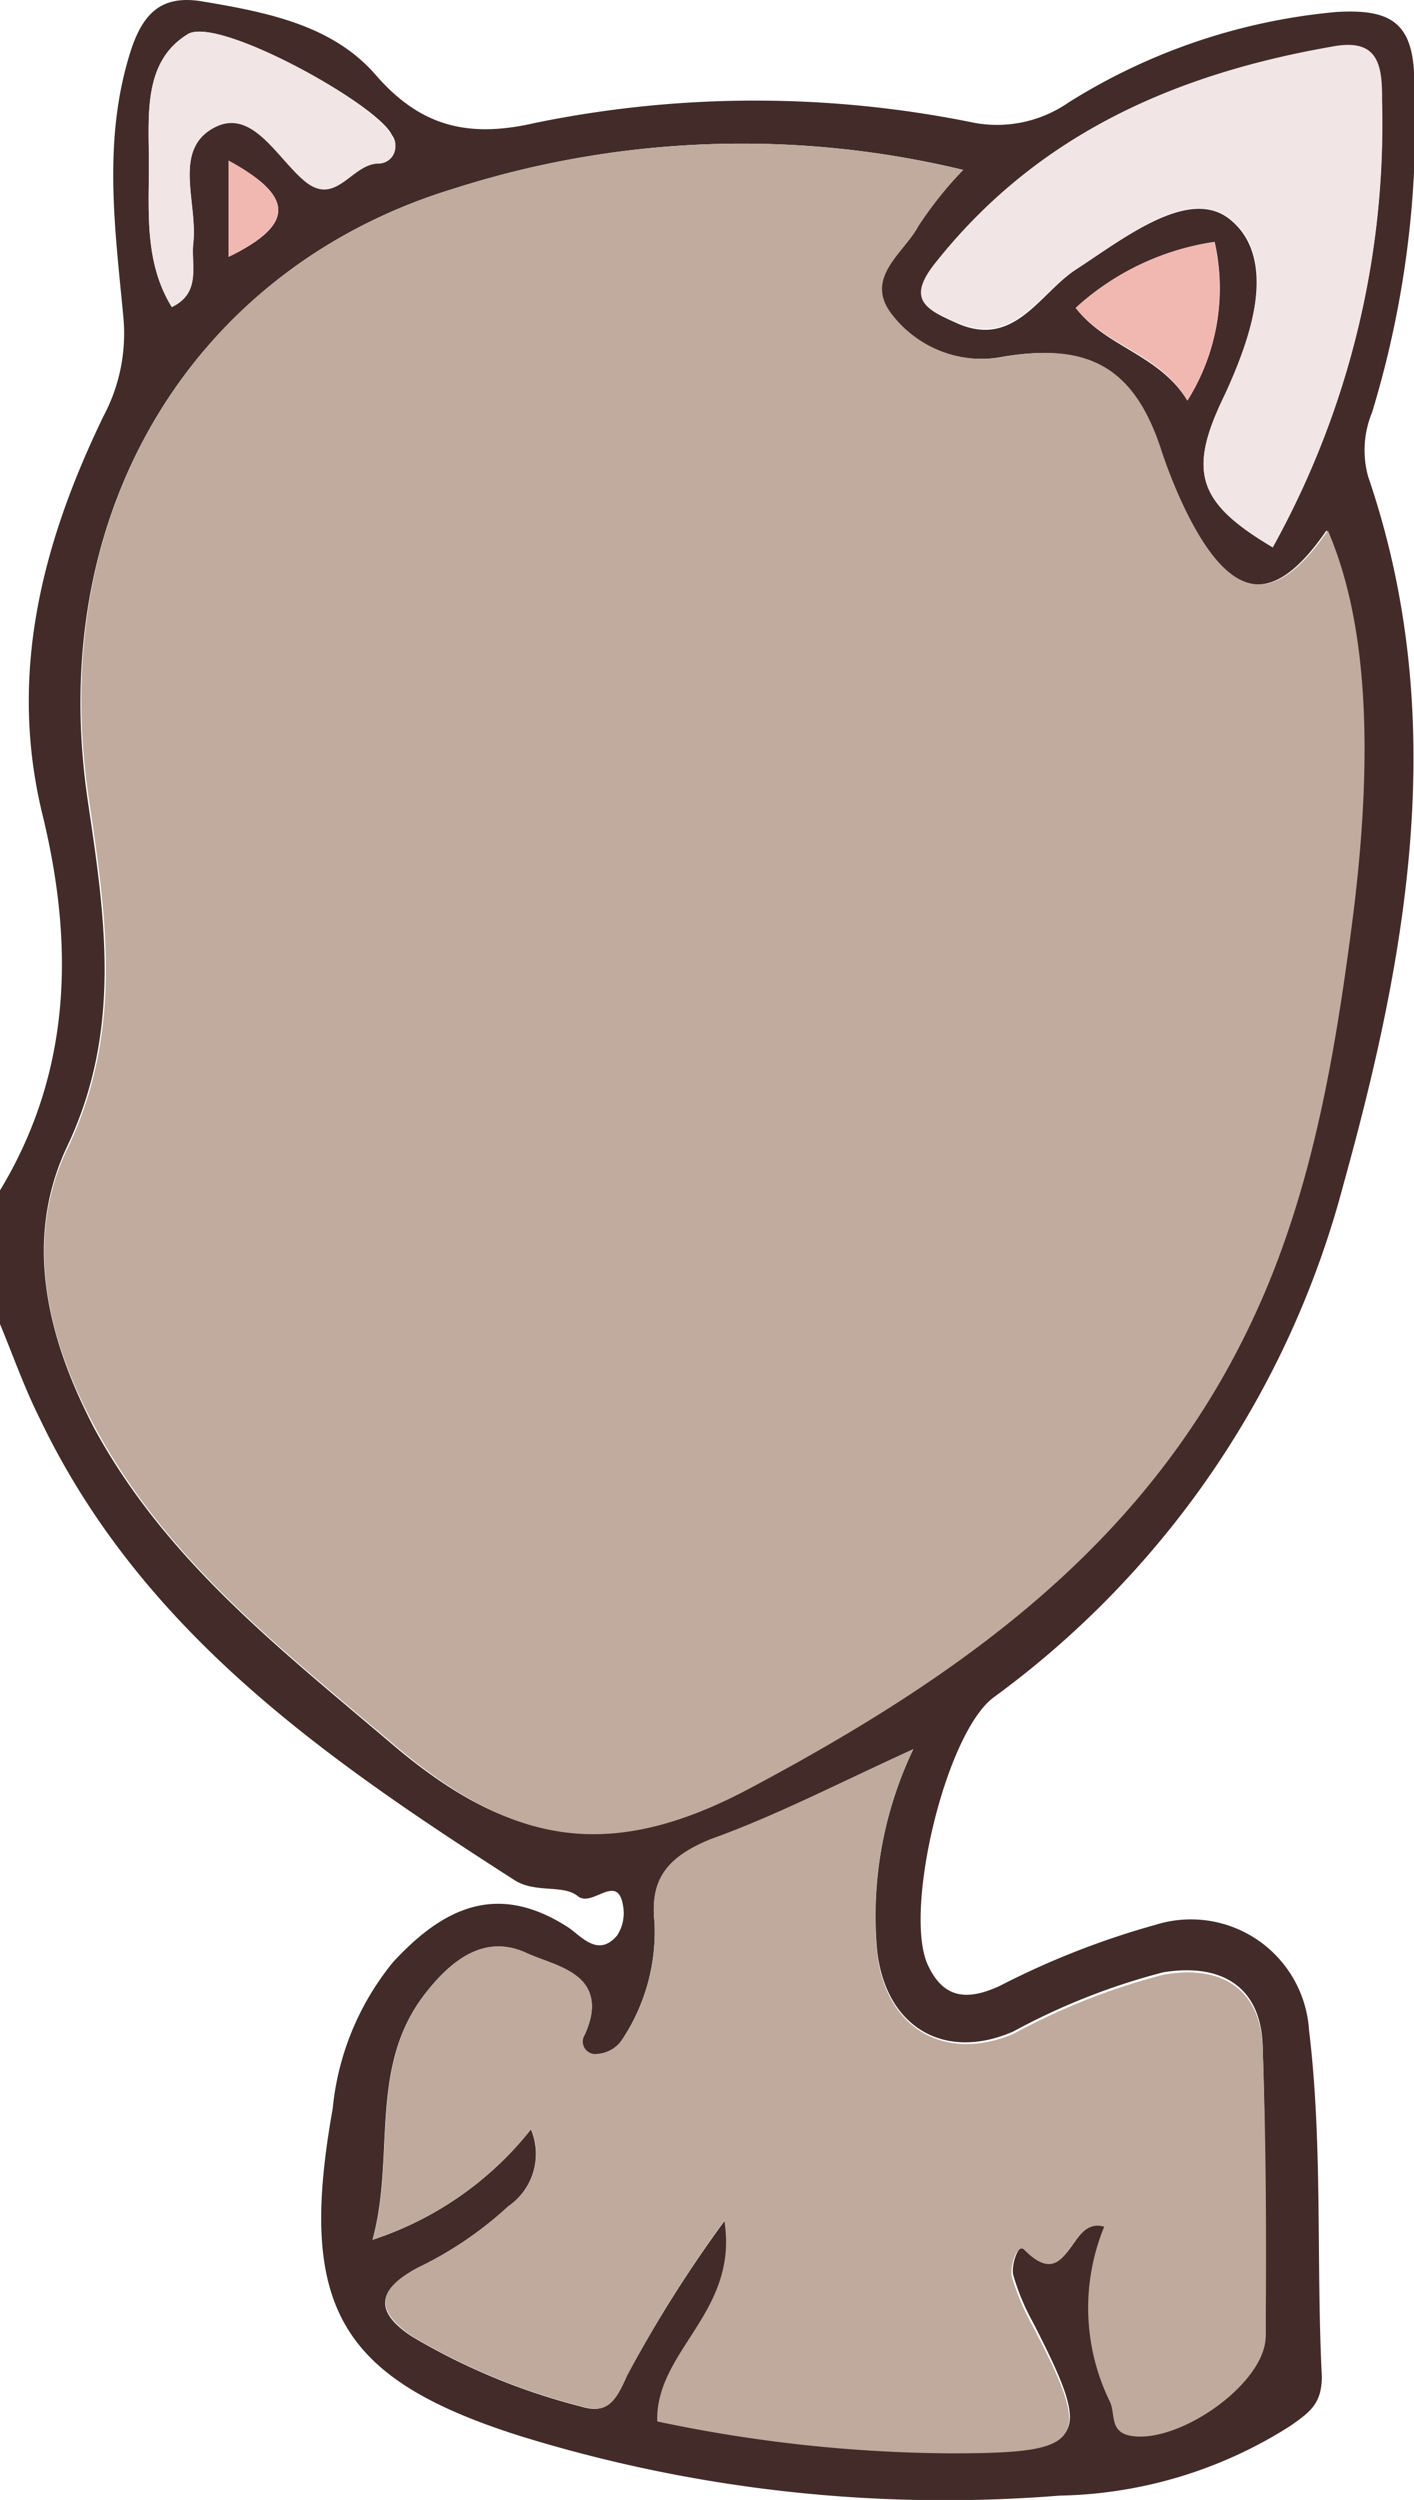 <svg xmlns="http://www.w3.org/2000/svg" viewBox="0 0 51.85 91.67"><g id="Ebene_2" data-name="Ebene 2"><g id="Ebene_1-2" data-name="Ebene 1"><path d="M0,43.65c2.63-4.35,2.72-9,1.56-13.77-1.27-5.18,0-10,2.23-14.61a6.45,6.45,0,0,0,.73-3.68c-.3-3.19-.76-6.45.26-9.68C5.26.39,6-.2,7.47.06c2.31.39,4.72.86,6.3,2.68s3.29,2.36,5.84,1.77a40.11,40.11,0,0,1,16.15,0,4.61,4.61,0,0,0,3.42-.75A22.2,22.2,0,0,1,49,.44c2-.12,2.82.39,2.86,2.46a36.41,36.41,0,0,1-1.55,12.23,3.62,3.62,0,0,0-.14,2.35c3,8.78,1.47,17.4-.92,26a34,34,0,0,1-12.8,18.75C34.68,63.52,33.15,70,34,72c.58,1.31,1.47,1.36,2.64.83a30,30,0,0,1,5.73-2.25A4.34,4.34,0,0,1,48,74.43c.51,4.23.26,8.48.47,12.71,0,1-.43,1.31-1.18,1.83a16.28,16.28,0,0,1-8.43,2.54,52.67,52.67,0,0,1-19.8-2.19c-6.65-2.11-8.15-4.79-6.86-12a10,10,0,0,1,2.22-5.38c1.85-2,3.82-2.94,6.41-1.27.47.31,1.1,1.13,1.8.3a1.5,1.5,0,0,0,.23-1c-.17-1.39-1.13,0-1.67-.44s-1.54-.1-2.31-.58C11.9,64.47,5.17,59.8,1.45,52,.9,50.9.48,49.71,0,48.55ZM35.32,6.23a34.64,34.64,0,0,0-18.72.7c-9.17,2.8-15,11.45-13.38,22.44.63,4.24,1.26,8.4-.75,12.65-1.62,3.41-.77,7,1,10.38,2.63,4.83,6.81,8.07,10.9,11.55s7.76,4.46,13.07,1.63c7.72-4.11,14.43-8.82,18.29-16.87,2.21-4.6,3.1-9.57,3.76-14.55.92-6.86.52-11.54-.85-14.71-1.94,2.84-3.54,2.63-5.18-.67a18,18,0,0,1-.91-2.23c-1-3-2.62-4-5.77-3.47a4.18,4.18,0,0,1-4.09-1.51c-1.11-1.37.41-2.26.94-3.28A14.39,14.39,0,0,1,35.32,6.23ZM33.49,64.14c-2.86,1.31-5.1,2.46-7.44,3.35-1.48.56-2.23,1.33-2.05,3a7.16,7.16,0,0,1-1.22,4.35,1.21,1.21,0,0,1-.87.48.46.46,0,0,1-.47-.71c1-2.2-1.07-2.44-2.16-3-1.54-.7-2.76.29-3.71,1.52-2.07,2.69-1.07,5.93-1.91,9a12.27,12.27,0,0,0,5.81-4.05,2.33,2.33,0,0,1-.83,2.82,13.56,13.56,0,0,1-3.35,2.27c-1.41.77-1.63,1.56-.18,2.51a23.49,23.49,0,0,0,6.22,2.57c.91.28,1.23-.19,1.66-1.14a48.12,48.12,0,0,1,3.62-5.73c.55,3.4-2.53,4.75-2.46,7.36A53.12,53.12,0,0,0,34.89,89.9c5,0,5.21-.4,3-4.72a8.55,8.55,0,0,1-.73-1.74c-.1-.39.2-1.25.45-1,1.67,1.67,1.6-1.25,2.93-.85A7.83,7.83,0,0,0,40.71,88c.19.43,0,1.1.77,1.23,1.77.29,4.91-1.93,4.93-3.65,0-3.53,0-7.07-.11-10.6-.08-2.15-1.53-3-3.64-2.66a24.23,24.23,0,0,0-5.5,2.17c-2.53,1.11-4.7-.16-5-3A14.18,14.18,0,0,1,33.49,64.14ZM46.67,20.07a32,32,0,0,0,4-16.41c0-1.22-.12-2.22-1.73-1.95-5.82,1-10.92,3.2-14.69,8-1,1.33-.18,1.68.77,2.11,2.13,1,3.06-1,4.38-1.9,1.83-1.19,4.23-3.11,5.73-1.85,1.7,1.41.8,4.29-.25,6.47C43.54,17.31,43.92,18.44,46.67,20.07ZM6.3,11.26c1.1-.53.69-1.54.79-2.39.16-1.46-.78-3.45.79-4.25,1.35-.69,2.26,1.06,3.24,1.93,1.19,1,1.78-.6,2.76-.6a.62.62,0,0,0,.49-1C13.86,3.83,8,.58,6.89,1.25c-1.66,1-1.43,3-1.43,4.78S5.3,9.64,6.3,11.26Zm37.24,3.43a7.73,7.73,0,0,0,1-5.82,9.61,9.61,0,0,0-5.09,2.42C40.51,12.71,42.52,13,43.54,14.69ZM8.38,5.89V9.42C10.91,8.19,10.71,7.16,8.38,5.89Z" style="fill:#422b29"/><path d="M35.32,6.23a14.39,14.39,0,0,0-1.64,2.06c-.53,1-2.05,1.91-.94,3.28a4.18,4.18,0,0,0,4.09,1.51c3.15-.54,4.8.45,5.77,3.47a18,18,0,0,0,.91,2.23c1.64,3.3,3.24,3.51,5.18.67,1.37,3.17,1.77,7.85.85,14.71-.66,5-1.55,10-3.76,14.55-3.86,8-10.57,12.76-18.29,16.87-5.31,2.83-8.87,1.94-13.07-1.63S6.15,57.23,3.52,52.4c-1.82-3.35-2.67-7-1-10.38,2-4.25,1.38-8.41.75-12.65C1.59,18.38,7.43,9.73,16.6,6.93A34.64,34.64,0,0,1,35.32,6.23Z" style="fill:#c0ab9e"/><path d="M33.49,64.14a14.18,14.18,0,0,0-1.33,7.44c.3,2.79,2.47,4.06,5,3a24.23,24.23,0,0,1,5.5-2.17c2.11-.38,3.56.51,3.64,2.66.13,3.53.14,7.07.11,10.6,0,1.72-3.16,3.94-4.93,3.65-.8-.13-.58-.8-.77-1.23a7.83,7.83,0,0,1-.22-6.44c-1.33-.4-1.26,2.52-2.93.85-.25-.26-.55.6-.45,1a8.55,8.55,0,0,0,.73,1.74c2.26,4.32,2,4.72-3,4.72a53.12,53.12,0,0,1-10.74-1.17c-.07-2.61,3-4,2.46-7.36A48.12,48.12,0,0,0,23,87.1c-.43,1-.75,1.42-1.66,1.14a23.49,23.49,0,0,1-6.22-2.57c-1.45-1-1.23-1.74.18-2.51a13.56,13.56,0,0,0,3.35-2.27,2.33,2.33,0,0,0,.83-2.82,12.27,12.27,0,0,1-5.81,4.05c.84-3.06-.16-6.3,1.91-9,.95-1.23,2.17-2.22,3.71-1.52,1.09.51,3.13.75,2.16,3a.46.46,0,0,0,.47.71,1.21,1.21,0,0,0,.87-.48A7.16,7.16,0,0,0,24,70.44c-.18-1.62.57-2.39,2.05-3C28.39,66.6,30.63,65.45,33.49,64.14Z" style="fill:#bfaa9d"/><path d="M46.67,20.07c-2.75-1.63-3.13-2.76-1.78-5.55,1-2.18,2-5.06.25-6.47-1.5-1.26-3.9.66-5.73,1.85-1.32.87-2.25,2.86-4.38,1.9-1-.43-1.82-.78-.77-2.11,3.77-4.78,8.87-7,14.69-8,1.61-.27,1.74.73,1.73,2A32,32,0,0,1,46.67,20.07Z" style="fill:#f1e5e6"/><path d="M6.3,11.26C5.3,9.64,5.46,7.82,5.46,6S5.23,2.3,6.89,1.25C8,.58,13.86,3.83,14.37,5a.62.62,0,0,1-.49,1c-1,0-1.57,1.65-2.76.6-1-.87-1.89-2.62-3.24-1.93-1.57.8-.63,2.79-.79,4.25C7,9.72,7.4,10.73,6.3,11.26Z" style="fill:#f1e5e6"/><path d="M43.54,14.69c-1-1.73-3-2-4.1-3.4a9.61,9.61,0,0,1,5.09-2.42A7.73,7.73,0,0,1,43.54,14.69Z" style="fill:#f1b8b2"/><path d="M8.38,5.89c2.33,1.27,2.53,2.3,0,3.53Z" style="fill:#f1b8b2"/></g></g></svg>